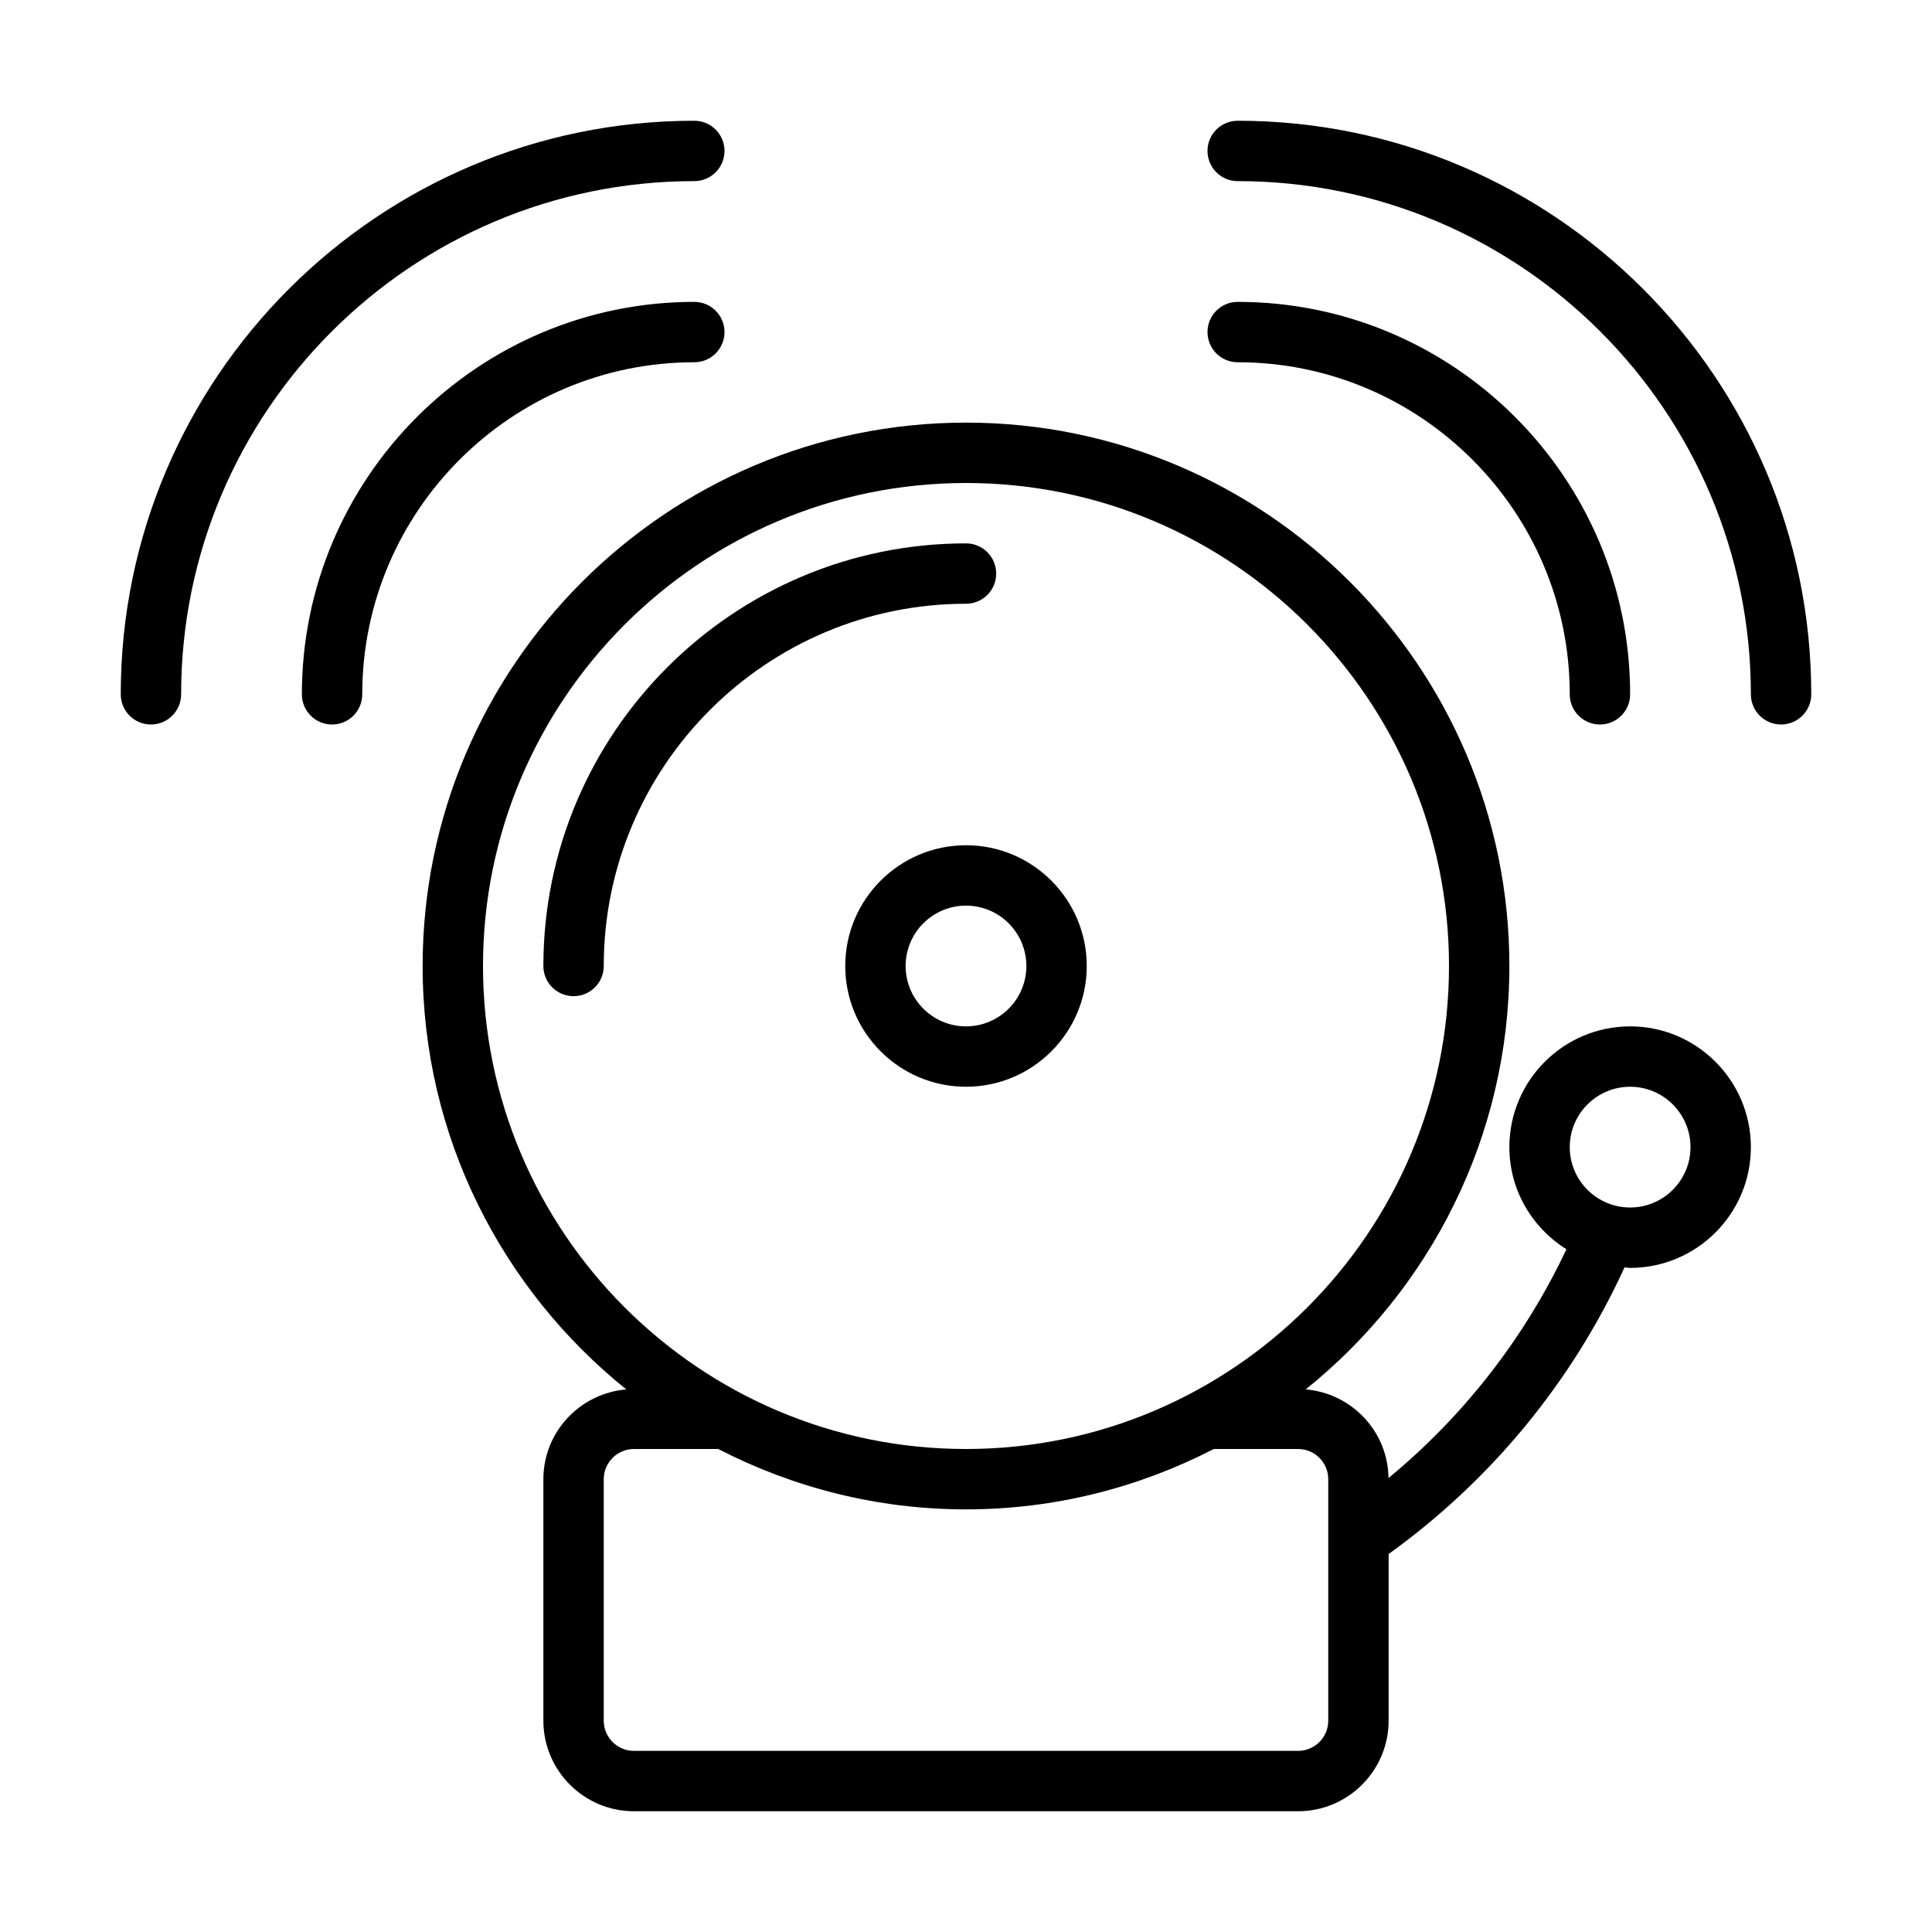 <?xml version="1.0" encoding="UTF-8" standalone="no"?>
<svg width="64px" height="64px" viewBox="0 0 64 64" version="1.1" xmlns="http://www.w3.org/2000/svg" xmlns:xlink="http://www.w3.org/1999/xlink">
    <!-- Generator: Sketch 3.7.2 (28276) - http://www.bohemiancoding.com/sketch -->
    <title>sec-alarmbell-ring</title>
    <desc>Created with Sketch.</desc>
    <defs></defs>
    <g id="64px-Line" stroke="none" stroke-width="1" fill="none" fill-rule="evenodd">
        <g id="sec-alarmbell-ring"></g>
        <path d="M36,32 C36,29.794 34.206,28 32,28 C29.794,28 28,29.794 28,32 C28,34.206 29.794,36 32,36 C34.206,36 36,34.206 36,32 L36,32 Z M30,32 C30,30.897 30.897,30 32,30 C33.103,30 34,30.897 34,32 C34,33.103 33.103,34 32,34 C30.897,34 30,33.103 30,32 L30,32 Z" id="Shape" fill="#000000"></path>
        <path d="M33,19 C33,18.448 32.553,18 32,18 C24.28,18 18,24.28 18,32 C18,32.552 18.447,33 19,33 C19.553,33 20,32.552 20,32 C20,25.383 25.383,20 32,20 C32.553,20 33,19.552 33,19 L33,19 Z" id="Shape" fill="#000000"></path>
        <path d="M54,34 C51.794,34 50,35.794 50,38 C50,39.429 50.759,40.676 51.89,41.384 C50.505,44.318 48.498,46.899 45.996,48.962 C45.976,47.412 44.775,46.156 43.254,46.025 C47.361,42.724 50,37.667 50,32 C50,22.075 41.925,14 32,14 C22.075,14 14,22.075 14,32 C14,37.667 16.639,42.724 20.746,46.026 C19.212,46.157 18,47.433 18,49 L18,57 C18,58.654 19.346,60 21,60 L43,60 C44.654,60 46,58.654 46,57 L46,51.479 C49.397,49.035 52.079,45.773 53.815,41.982 C53.877,41.985 53.937,42.001 54,42.001 C56.206,42.001 58,40.207 58,38.001 C58,35.795 56.206,34 54,34 L54,34 Z M16,32 C16,23.178 23.178,16 32,16 C40.822,16 48,23.178 48,32 C48,40.822 40.822,48 32,48 C23.178,48 16,40.822 16,32 L16,32 Z M44,57 C44,57.551 43.552,58 43,58 L21,58 C20.448,58 20,57.551 20,57 L20,49 C20,48.449 20.448,48 21,48 L23.792,48 C26.257,49.27 29.043,50 32,50 C34.957,50 37.744,49.27 40.208,48 L43,48 C43.552,48 44,48.449 44,49 L44,57 L44,57 Z M54,40 C52.897,40 52,39.103 52,38 C52,36.897 52.897,36 54,36 C55.103,36 56,36.897 56,38 C56,39.103 55.103,40 54,40 L54,40 Z" id="Shape" fill="#000000"></path>
        <path d="M23,12 C23.553,12 24,11.552 24,11 C24,10.448 23.553,10 23,10 C15.832,10 10,15.832 10,23 C10,23.552 10.447,24 11,24 C11.553,24 12,23.552 12,23 C12,16.935 16.935,12 23,12 L23,12 Z" id="Shape" fill="#000000"></path>
        <path d="M23,6 C23.553,6 24,5.552 24,5 C24,4.448 23.553,4 23,4 C12.523,4 4,12.523 4,23 C4,23.552 4.447,24 5,24 C5.553,24 6,23.552 6,23 C6,13.626 13.626,6 23,6 L23,6 Z" id="Shape" fill="#000000"></path>
        <path d="M52,23 C52,23.552 52.447,24 53,24 C53.553,24 54,23.552 54,23 C54,15.832 48.168,10 41,10 C40.447,10 40,10.448 40,11 C40,11.552 40.447,12 41,12 C47.065,12 52,16.935 52,23 L52,23 Z" id="Shape" fill="#000000"></path>
        <path d="M41,4 C40.447,4 40,4.448 40,5 C40,5.552 40.447,6 41,6 C50.374,6 58,13.626 58,23 C58,23.552 58.447,24 59,24 C59.553,24 60,23.552 60,23 C60,12.523 51.477,4 41,4 L41,4 Z" id="Shape" fill="#000000"></path>
    </g>
</svg>